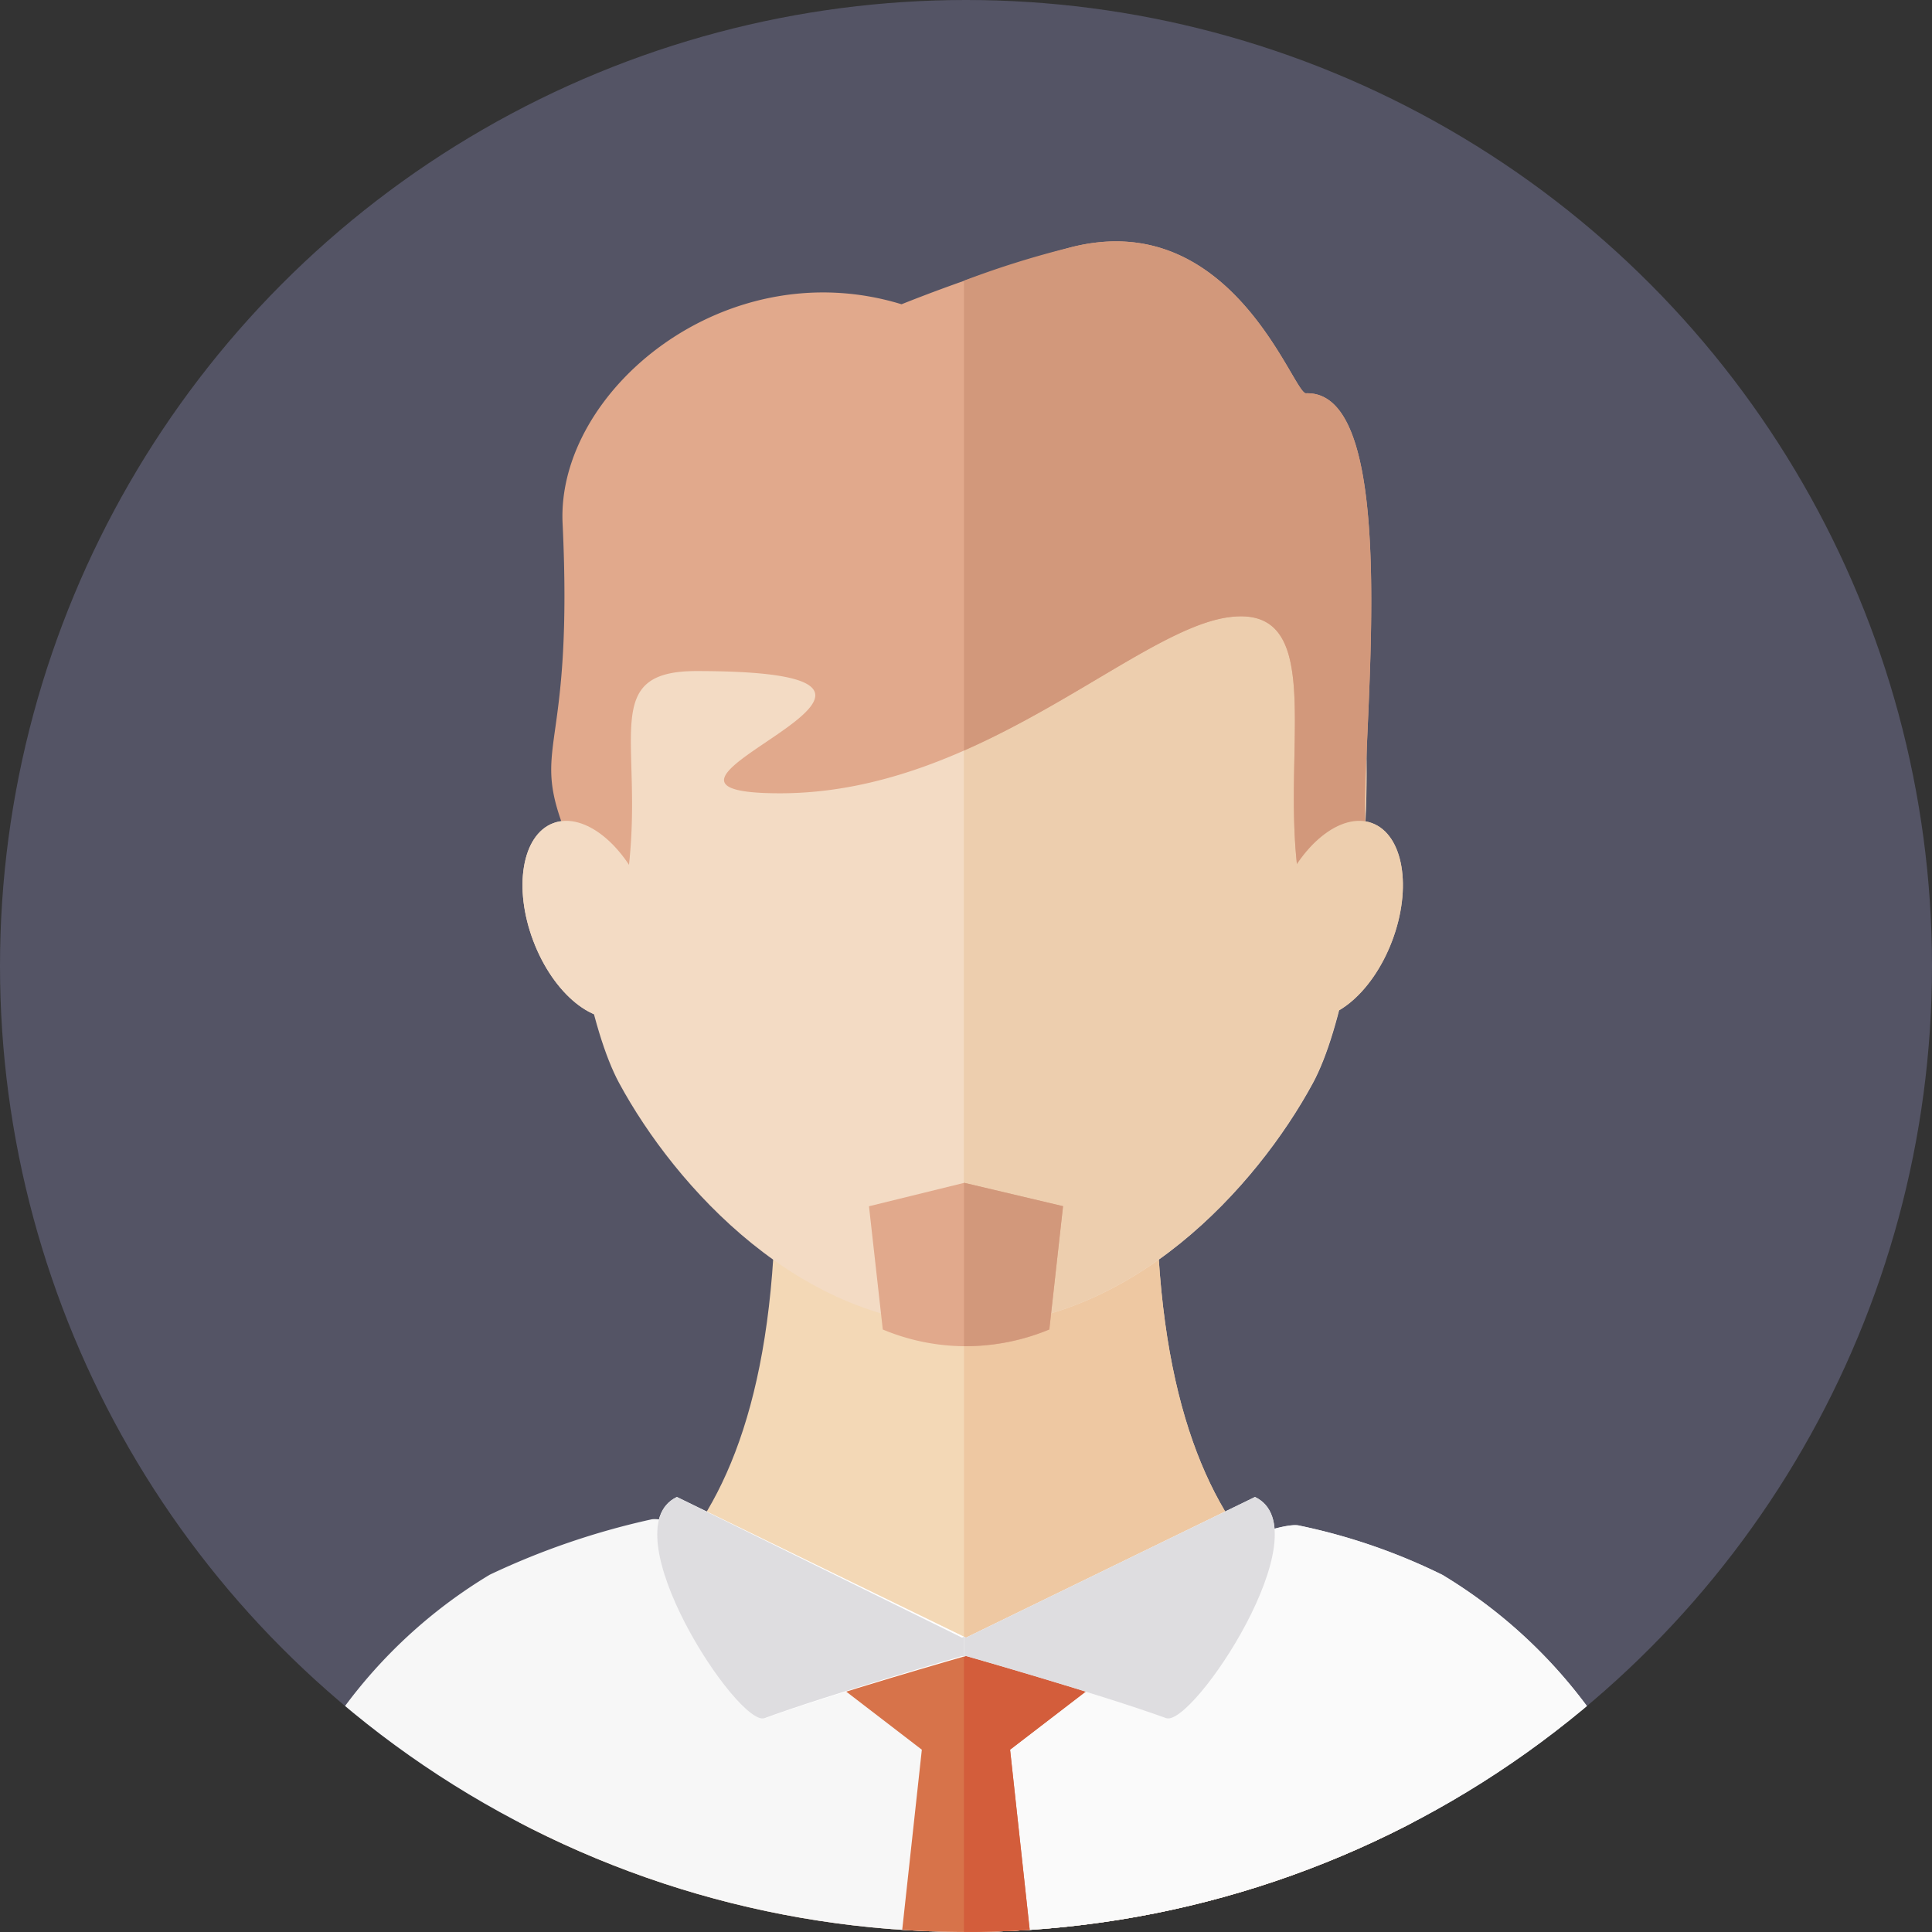 <svg id="Avatar_man" data-name="Avatar man" xmlns="http://www.w3.org/2000/svg" xmlns:xlink="http://www.w3.org/1999/xlink" width="56" height="56" viewBox="0 0 56 56">
  <rect x="0" y="0" width="56" height="56" fill="#333333" stroke="none"/>
  <defs>
    <clipPath id="clip-path">
      <path id="Path_722" data-name="Path 722" d="M28,0A28,28,0,1,1,0,28,28,28,0,0,1,28,0Z" transform="translate(0 0)" fill="#fff" stroke="#707070" stroke-width="1"/>
    </clipPath>
  </defs>
  <circle id="Ellipse_21" data-name="Ellipse 21" cx="28" cy="28" r="28" fill="#545465"/>
  <g id="Mask_Group_11" data-name="Mask Group 11" clip-path="url(#clip-path)">
    <g id="XMLID_1400_" transform="translate(7.133 7)">
      <g id="XMLID_1401_" transform="translate(6.399 27.285)">
        <g id="XMLID_1402_" transform="translate(0 0)">
          <path id="XMLID_1403_" d="M112.654,171.038c-3.246-1.162-8.949-2.041-8.949-14.152H92.668c0,12.111-5.7,12.99-8.949,14.152,0,8.238,11.971,8.491,14.033,9.259v.267s.16-.033.435-.118c.275.086.435.118.435.118V180.3C100.684,179.529,112.654,179.276,112.654,171.038Z" transform="translate(-83.719 -156.886)" fill="#f3d8b6"/>
        </g>
        <path id="XMLID_1404_" d="M172.151,156.886h-5.576v23.578l.058-.018c.275.086.435.118.435.118V180.3c2.062-.768,14.033-1.021,14.033-9.259C177.854,169.876,172.151,169,172.151,156.886Z" transform="translate(-152.165 -156.886)" fill="#eec8a2"/>
      </g>
      <g id="XMLID_1405_" transform="translate(7.266 16.242)">
        <ellipse id="XMLID_65_" cx="2.989" cy="1.747" rx="2.989" ry="1.747" transform="translate(21.625 5.59) rotate(-69.249)" fill="#edceae"/>
        <ellipse id="XMLID_64_" cx="2.989" cy="1.747" rx="2.989" ry="1.747" transform="translate(3.268 0) rotate(69.249)" fill="#f3dbc4"/>
      </g>
      <g id="XMLID_1406_" transform="translate(9.258 2.848)">
        <g id="XMLID_1407_">
          <path id="XMLID_1408_" d="M111.768,44.961c-4.775,0-8.419-4.021-10.052-7.036s-2.763-13.817.755-18.591c3.445-4.675,9.3-2.407,9.3-2.407s5.852-2.269,9.3,2.407c3.518,4.774,2.387,15.576.754,18.591S116.542,44.961,111.768,44.961Z" transform="translate(-100.16 -16.378)" fill="#f3dbc4"/>
        </g>
        <path id="XMLID_1409_" d="M175.93,19.335c-3.445-4.675-9.3-2.407-9.3-2.407l-.058-.021V44.96l.058,0c4.774,0,8.418-4.021,10.051-7.036S179.448,24.11,175.93,19.335Z" transform="translate(-155.025 -16.378)" fill="#edceae"/>
      </g>
      <g id="XMLID_1410_" transform="translate(0 37.036)">
        <g id="XMLID_1411_">
          <path id="XMLID_1414_" d="M88.659,226.9v7.075H46.926V226.9a14.572,14.572,0,0,1,7.062-12.333,21.942,21.942,0,0,1,4.669-1.6c1.035-.259,9.294,3.953,9.294,3.953s8.465-4.038,9.5-3.779A17.323,17.323,0,0,1,81.6,214.57,14.572,14.572,0,0,1,88.659,226.9Z" transform="translate(-46.926 -212.959)" fill="#f7f7f7"/>
        </g>
        <path id="XMLID_1417_" d="M180.438,215.393a17.341,17.341,0,0,0-4.147-1.425c-1.035-.259-9.5,3.779-9.5,3.779l-.215-.109V234.8H187.5v-7.075A14.573,14.573,0,0,0,180.438,215.393Z" transform="translate(-145.766 -213.782)" fill="#fafafa"/>
      </g>
      <g id="XMLID_1418_" transform="translate(17.098 40.615)">
        <path id="XMLID_1419_" d="M152.777,234.727l-3.768-1.189-3.768,1.189,2.489,1.912-1.562,14.339h5.681l-1.562-14.339Z" transform="translate(-145.241 -233.538)" fill="#d7734a"/>
        <path id="XMLID_1420_" d="M170.4,234.727l-3.768-1.189-.058.018v17.421h2.9l-1.562-14.339Z" transform="translate(-162.865 -233.538)" fill="#d35d3b"/>
      </g>
      <g id="XMLID_1421_" transform="translate(11.916 36.391)">
        <path id="XMLID_1422_" d="M132.768,209.247l-8.377,4.077-8.377-4.077c-2,.957,1.808,6.685,2.58,6.406,1.907-.689,5.8-1.8,5.8-1.8s3.891,1.108,5.8,1.8C130.96,215.932,134.768,210.2,132.768,209.247Z" transform="translate(-115.441 -209.247)" fill="#fff"/>
        <path id="XMLID_1423_" d="M175.01,209.247l-8.377,4.077-.058-.028v.578l.058-.017s3.891,1.108,5.8,1.8C173.2,215.932,177.01,210.2,175.01,209.247Z" transform="translate(-157.682 -209.247)" fill="#dedde0"/>
        <path id="XMLID_1423_2" data-name="XMLID_1423_" d="M167.142,209.247l8.27,4.077.057-.028v.578l-.057-.017s-3.841,1.108-5.723,1.8C168.926,215.932,165.167,210.2,167.142,209.247Z" transform="translate(-166.575 -209.247)" fill="#dedde0"/>
      </g>
      <g id="XMLID_1424_" transform="translate(18.055 27.285)">
        <path id="XMLID_1427_" d="M156.365,157.565l-2.861-.679-2.762.679.4,3.572a6.249,6.249,0,0,0,4.829,0Z" transform="translate(-150.742 -156.886)" fill="#e1a98c"/>
        <path id="XMLID_1428_" d="M166.583,156.886l-.008,0v4.734l.058,0a6.363,6.363,0,0,0,2.414-.485l.4-3.573Z" transform="translate(-163.821 -156.886)" fill="#d2987b"/>
      </g>
      <g id="XMLID_1429_" transform="translate(8.844 0)">
        <g id="XMLID_1430_">
          <path id="XMLID_1433_" d="M119.654,4.4c-.375.014-2.136-5.444-6.832-4.227a47.43,47.43,0,0,0-4.89,1.646C102.818.255,97.926,4.339,98.107,8.168c.306,6.447-.831,6.349-.051,8.6s1.472,4.071,1.472,4.071.173.62.52-2.931-.818-5.457,1.937-5.457c9.122,0-3.426,3.543,2.426,3.543,5.807,0,10.3-4.762,13.03-5.108s1.59,3.471,1.937,7.022.52,2.931.52,2.931a6.246,6.246,0,0,0,1.472-4.071C121.281,14.081,122.477,4.3,119.654,4.4Z" transform="translate(-97.777 0)" fill="#e1a98c"/>
        </g>
        <path id="XMLID_1434_" d="M176.487,4.4c-.375.014-2.136-5.444-6.832-4.227a26.3,26.3,0,0,0-3.081.963V14.755c3.262-1.436,5.873-3.637,7.7-3.868,2.733-.346,1.59,3.471,1.937,7.022s.52,2.931.52,2.931A6.246,6.246,0,0,0,178.2,16.77C178.114,14.082,179.31,4.3,176.487,4.4Z" transform="translate(-154.61 0)" fill="#d2987b"/>
      </g>
      <g id="XMLID_1435_" transform="translate(7.266 16.242)">
        <ellipse id="XMLID_33_" cx="2.989" cy="1.747" rx="2.989" ry="1.747" transform="translate(21.625 5.59) rotate(-69.249)" fill="#edceae"/>
        <ellipse id="XMLID_32_" cx="2.989" cy="1.747" rx="2.989" ry="1.747" transform="translate(3.268 0) rotate(69.249)" fill="#f3dbc4"/>
      </g>
    </g>
  </g>
</svg>
